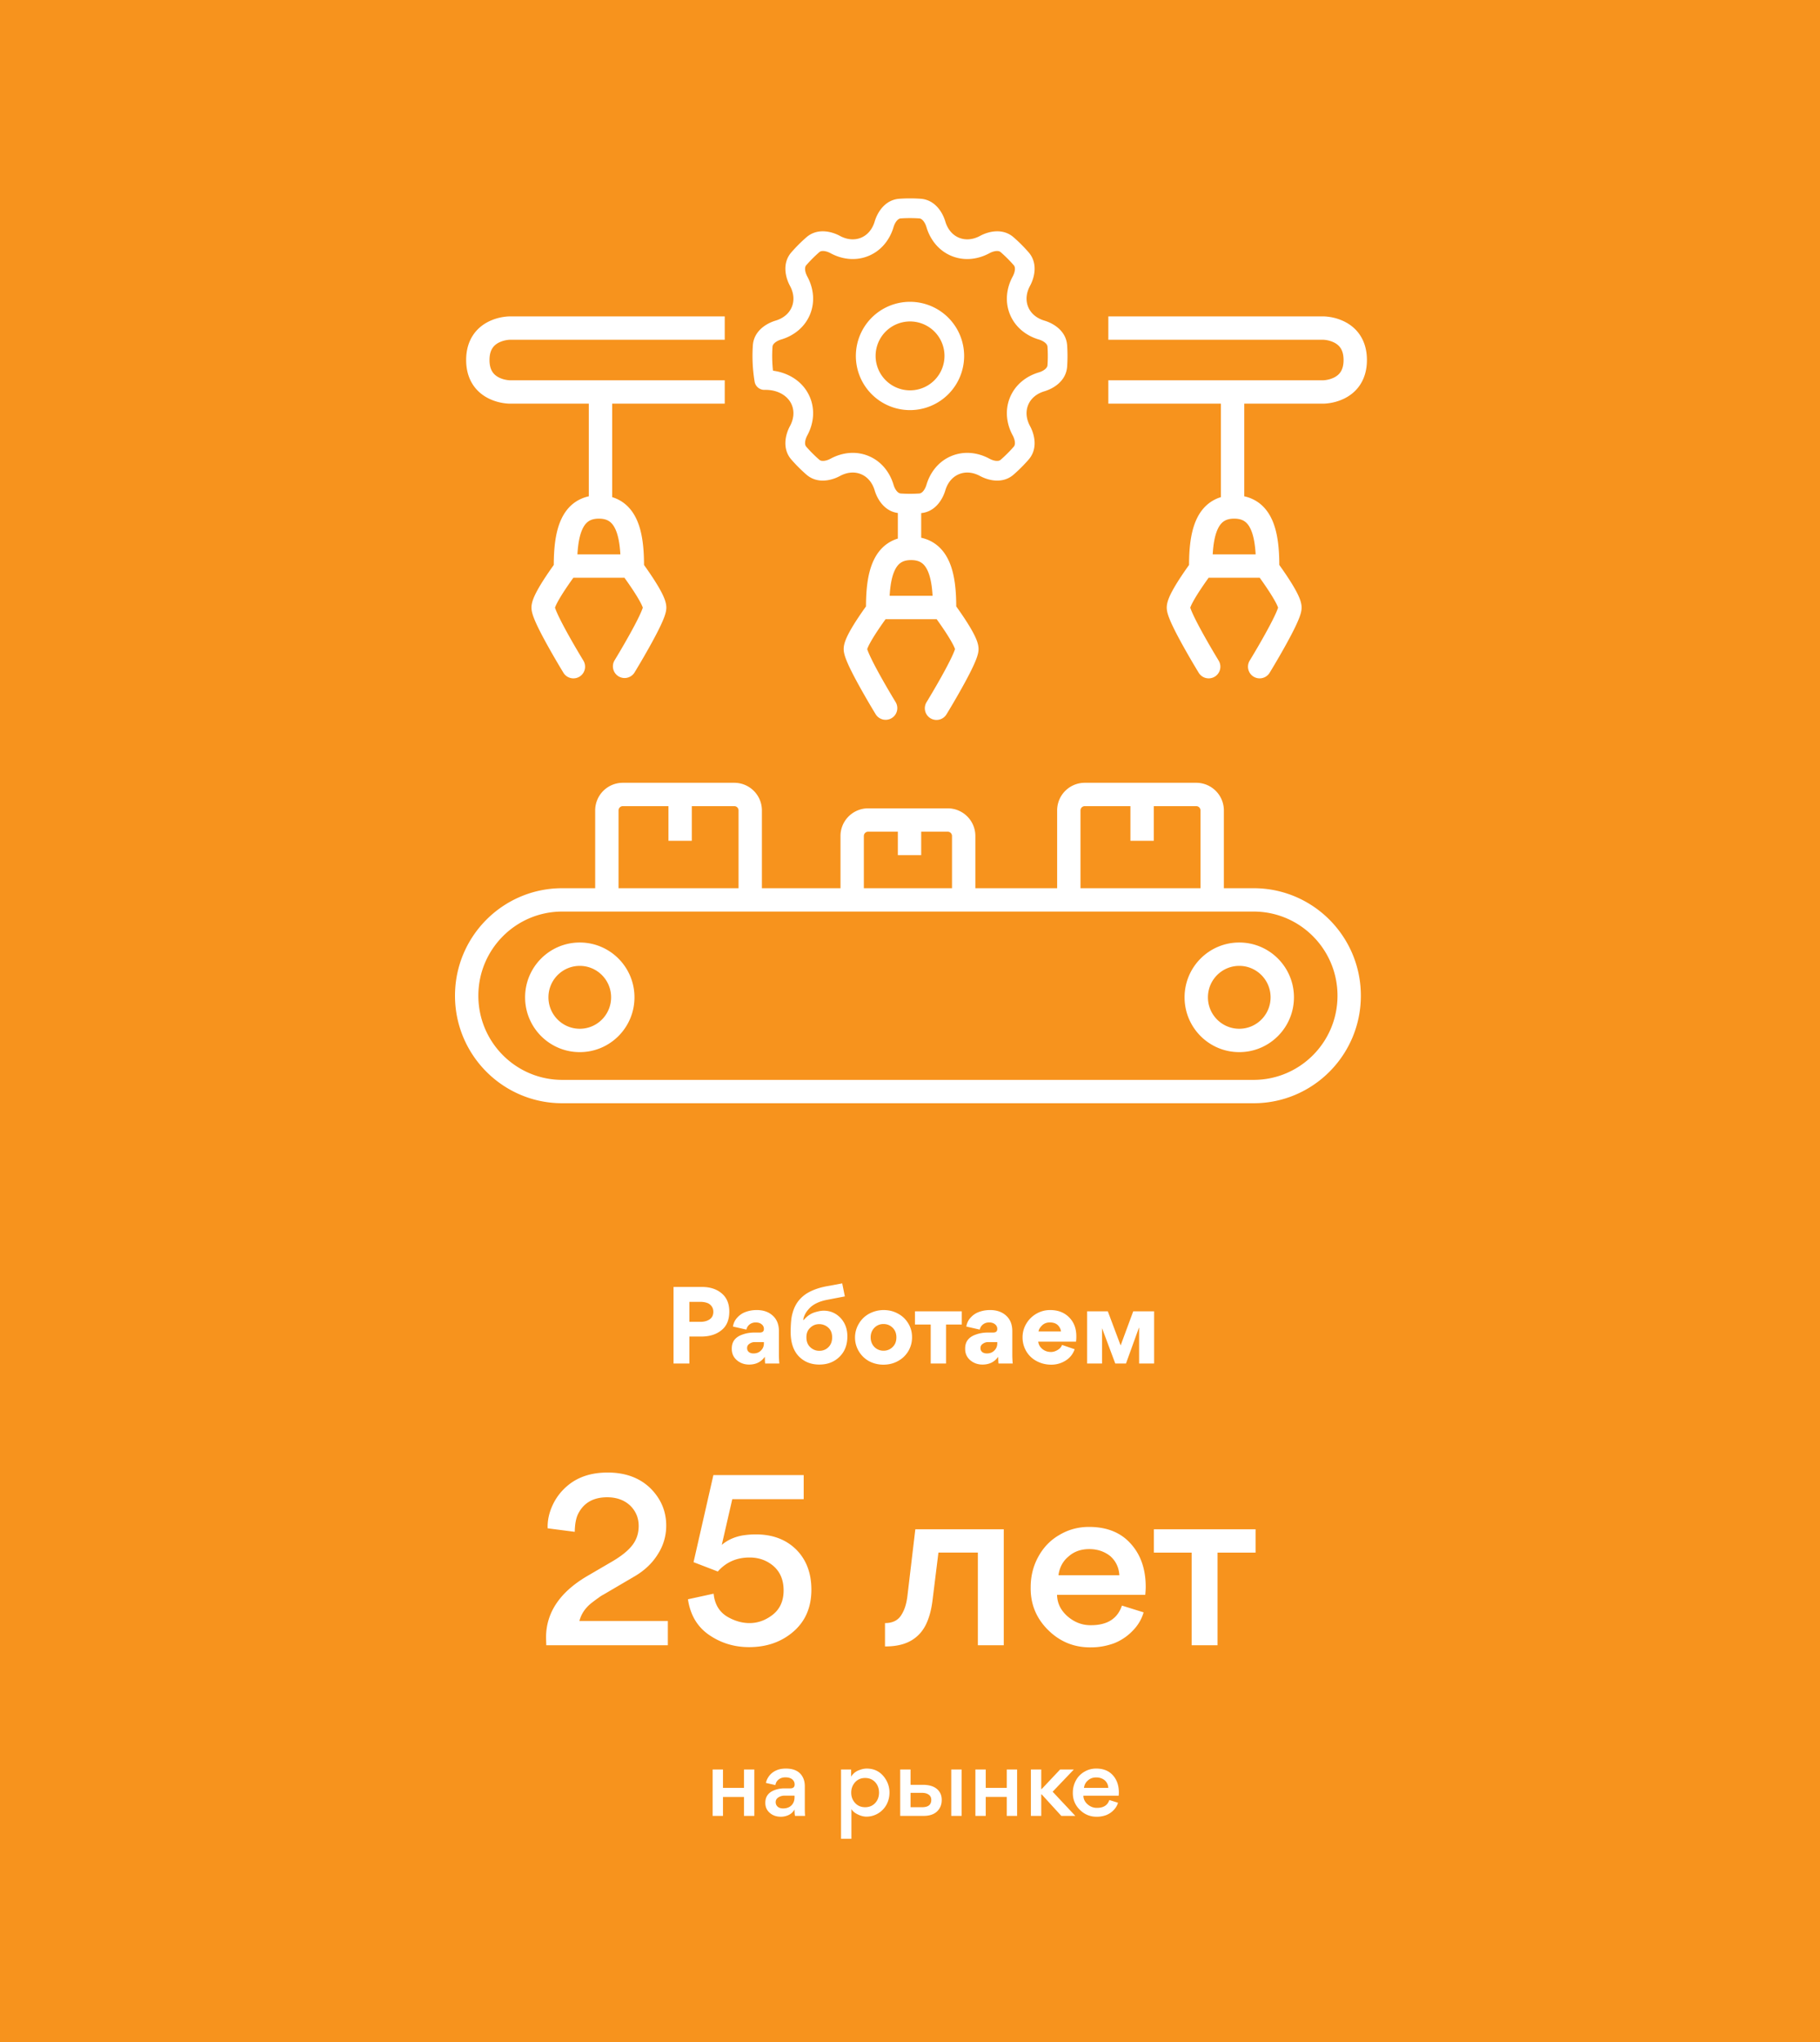 <svg width="312" height="350" fill="#fff" xmlns="http://www.w3.org/2000/svg"><path fill-rule="evenodd" clip-rule="evenodd" d="M312 0H0v350h312V0zM157.92 92.157a6.503 6.503 0 012.397 1.041c1.139.806 1.905 1.915 2.42 3.098.974 2.237 1.181 5.051 1.19 7.627.382.532.842 1.188 1.304 1.883.561.844 1.148 1.778 1.602 2.632.227.426.439.866.599 1.288.144.378.319.923.319 1.5 0 .59-.2 1.195-.344 1.592-.172.472-.404 1-.66 1.54-.514 1.086-1.187 2.345-1.844 3.522a139.87 139.87 0 01-2.406 4.14l-.123.204-.045.073-.045.074-.016.026a2.002 2.002 0 11-3.416-2.088l.001-.001.055-.09.071-.117.09-.149c.139-.232.339-.565.579-.97a136.55 136.55 0 001.758-3.051c.64-1.149 1.264-2.319 1.723-3.287.23-.486.404-.89.516-1.197.019-.052.035-.097.047-.136l.014-.042.013-.041-.029-.08a7.72 7.72 0 00-.391-.829c-.365-.687-.871-1.497-1.402-2.296a63.097 63.097 0 00-1.328-1.912h-8.756a61.332 61.332 0 00-1.328 1.912c-.531.799-1.037 1.609-1.402 2.296a7.72 7.72 0 00-.409.879l-.011.03c.016.053.04.125.074.219.112.307.286.711.516 1.197.458.968 1.082 2.138 1.723 3.287a136.919 136.919 0 002.337 4.021l.161.266.055.09v.001a2.001 2.001 0 11-3.415 2.089l-.017-.027-.045-.074-.168-.277a139.87 139.87 0 01-2.405-4.14c-.657-1.177-1.33-2.436-1.844-3.522a18.534 18.534 0 01-.66-1.54c-.144-.397-.344-1.002-.344-1.592 0-.577.175-1.122.319-1.5.16-.422.372-.862.599-1.288.454-.854 1.041-1.788 1.602-2.632.462-.695.922-1.351 1.304-1.883.009-2.576.216-5.39 1.19-7.627.515-1.183 1.28-2.292 2.42-3.098a6.404 6.404 0 011.851-.9v-4.386c-2.287-.298-3.517-2.339-3.973-3.873-.398-1.342-1.237-2.321-2.335-2.777-1.101-.455-2.386-.355-3.616.31-1.461.792-3.899 1.382-5.756-.24a26.823 26.823 0 01-2.568-2.566c-1.621-1.857-1.034-4.295-.242-5.756.667-1.231.767-2.518.311-3.619-.644-1.556-2.398-2.632-4.666-2.577a1.691 1.691 0 01-1.714-1.448 26.886 26.886 0 01-.296-6.181c.167-2.458 2.304-3.766 3.897-4.24 1.343-.399 2.323-1.238 2.779-2.337.456-1.1.356-2.386-.31-3.615-.791-1.461-1.381-3.9.24-5.757a26.836 26.836 0 012.567-2.567c1.856-1.622 4.294-1.034 5.756-.243 1.231.667 2.518.767 3.618.311 1.099-.455 1.937-1.434 2.336-2.776.473-1.593 1.781-3.733 4.24-3.9a26.843 26.843 0 013.632 0c2.459.167 3.767 2.307 4.24 3.9.399 1.342 1.237 2.32 2.335 2.776 1.101.456 2.387.356 3.616-.31 1.461-.79 3.899-1.38 5.757.24.913.797 1.77 1.654 2.567 2.567 1.622 1.857 1.034 4.295.243 5.756-.667 1.231-.767 2.518-.311 3.618.455 1.1 1.434 1.937 2.776 2.336 1.593.473 3.733 1.78 3.9 4.24.081 1.21.081 2.423 0 3.632-.167 2.46-2.307 3.767-3.9 4.24-1.342.399-2.321 1.237-2.777 2.336-.455 1.1-.355 2.386.311 3.615.791 1.461 1.38 3.9-.241 5.757a26.825 26.825 0 01-2.566 2.567c-1.857 1.622-4.295 1.034-5.756.243-1.231-.667-2.518-.767-3.619-.311-1.099.455-1.937 1.434-2.335 2.775-.467 1.571-1.744 3.673-4.136 3.892v4.227zm1.146 5.737c.467 1.073.709 2.514.806 4.213h-7.362c.097-1.699.339-3.14.806-4.213.304-.699.665-1.147 1.061-1.427.382-.27.936-.484 1.814-.484s1.432.214 1.814.484c.396.28.757.728 1.061 1.427zm-4.654-60.465a23.492 23.492 0 013.175 0c.185.012.39.096.622.345.245.264.469.668.612 1.149.64 2.154 2.096 4.028 4.279 4.933 2.185.904 4.539.609 6.514-.461.442-.239.886-.366 1.247-.38.341-.012.545.074.684.196a23.387 23.387 0 012.244 2.243c.122.14.208.343.196.684-.013.36-.14.804-.379 1.245-1.071 1.977-1.366 4.331-.462 6.516.905 2.187 2.78 3.64 4.934 4.28.48.143.884.367 1.148.612.249.232.333.437.345.622a23.359 23.359 0 010 3.174c-.012.185-.096.39-.345.622-.264.245-.668.47-1.149.612-2.154.64-4.028 2.096-4.933 4.28-.904 2.184-.609 4.538.461 6.513.239.442.366.886.379 1.247.013.34-.073.545-.195.684a23.501 23.501 0 01-2.243 2.245c-.139.121-.343.207-.684.195-.36-.013-.804-.14-1.245-.38-1.977-1.07-4.331-1.365-6.517-.46-2.186.904-3.64 2.779-4.279 4.933-.143.48-.367.884-.612 1.148-.232.25-.437.333-.622.345a23.492 23.492 0 01-3.175 0c-.184-.012-.389-.096-.621-.345-.246-.264-.47-.668-.612-1.149-.641-2.154-2.096-4.028-4.28-4.933-2.184-.904-4.538-.609-6.514.461-.441.239-.885.366-1.246.38-.341.012-.545-.074-.684-.195a23.501 23.501 0 01-2.245-2.244c-.121-.14-.207-.343-.195-.684.013-.36.14-.804.379-1.245 1.07-1.977 1.366-4.331.461-6.516-1.102-2.663-3.602-4.212-6.344-4.578a23.41 23.41 0 01-.082-4.11c.012-.184.096-.39.345-.62.263-.246.667-.47 1.146-.613 2.155-.64 4.03-2.096 4.935-4.28.905-2.185.61-4.539-.46-6.514-.239-.442-.367-.886-.38-1.247-.012-.34.074-.545.195-.684a23.512 23.512 0 012.244-2.244c.139-.122.343-.208.683-.196.361.013.805.14 1.246.38 1.976 1.07 4.331 1.365 6.516.46 2.186-.904 3.64-2.779 4.28-4.932.143-.48.366-.885.612-1.149.232-.25.437-.333.621-.345zM190 58.224V54.22l36.994.002c.063.003.148.007.249.014.203.014.479.043.806.097a8.695 8.695 0 012.444.784c.921.46 1.902 1.184 2.648 2.306.754 1.134 1.188 2.555 1.188 4.273 0 1.718-.434 3.14-1.188 4.274-.746 1.122-1.727 1.845-2.648 2.306a8.695 8.695 0 01-2.444.784 8.71 8.71 0 01-.806.097l-.249.016h-13.692v15.882a6.496 6.496 0 012.397 1.04c1.14.807 1.905 1.915 2.42 3.098.974 2.237 1.181 5.052 1.19 7.627a65.07 65.07 0 011.304 1.884c.561.844 1.148 1.778 1.603 2.631.226.426.438.866.599 1.288.144.379.318.924.318 1.5 0 .591-.199 1.196-.344 1.593-.172.471-.404 1-.66 1.54-.514 1.085-1.187 2.344-1.844 3.522a144.277 144.277 0 01-2.573 4.417l-.045.074-.017.026a2 2 0 11-3.415-2.088v-.001l.013-.021.042-.069.072-.119.089-.148a136.919 136.919 0 002.337-4.021c.641-1.149 1.265-2.319 1.723-3.287.231-.486.404-.889.516-1.196a4.11 4.11 0 00.074-.219c-.008-.023-.017-.05-.029-.08a7.718 7.718 0 00-.391-.83c-.365-.686-.87-1.497-1.402-2.295a63.046 63.046 0 00-1.327-1.913h-8.757a62.921 62.921 0 00-1.328 1.913c-.531.798-1.036 1.609-1.402 2.295a7.486 7.486 0 00-.42.91l.01.032.011.032.024.072.029.083c.112.307.286.71.516 1.196.459.968 1.083 2.138 1.723 3.287a140.596 140.596 0 002.337 4.021l.04.066.122.201.041.069.013.021.001.001a2.001 2.001 0 11-3.416 2.088l-.016-.026-.045-.074a139.87 139.87 0 01-2.574-4.417c-.656-1.178-1.33-2.437-1.844-3.522a18.314 18.314 0 01-.659-1.54c-.145-.397-.344-1.002-.344-1.593 0-.576.174-1.121.318-1.5.16-.422.372-.862.599-1.288.454-.853 1.041-1.787 1.602-2.631a65.07 65.07 0 011.304-1.884c.009-2.575.216-5.39 1.19-7.627.515-1.183 1.281-2.291 2.421-3.097a6.384 6.384 0 011.85-.9V69.173H190v-4.004h36.86l.027-.001.025-.002.045-.003c.096-.007.247-.021.432-.052a4.69 4.69 0 001.31-.414c.445-.223.83-.526 1.108-.944.27-.406.518-1.037.518-2.057 0-1.019-.248-1.65-.518-2.056-.278-.418-.663-.721-1.108-.944a4.69 4.69 0 00-1.31-.414 4.679 4.679 0 00-.529-.058H190zm17.893 36.78c.096-1.698.338-3.14.805-4.212.304-.7.665-1.147 1.061-1.427.382-.27.936-.484 1.814-.484s1.432.213 1.814.484c.396.28.757.728 1.061 1.427.467 1.072.709 2.514.806 4.213h-7.361zM124.241 54.22v4.004H87.38a4.665 4.665 0 00-.529.058 4.7 4.7 0 00-1.31.414c-.445.223-.83.526-1.107.944-.27.406-.519 1.037-.519 2.056 0 1.02.249 1.651.519 2.057.278.418.662.72 1.107.944a4.7 4.7 0 001.31.414 4.665 4.665 0 00.487.056h.02l.022.002H124.242v4.004h-19.299v16.023c.67.202 1.289.502 1.851.9 1.14.806 1.905 1.914 2.421 3.097.973 2.237 1.18 5.052 1.19 7.627a67.41 67.41 0 011.303 1.884c.562.844 1.149 1.778 1.603 2.631.226.426.438.866.599 1.288.144.379.318.924.318 1.5 0 .591-.199 1.196-.344 1.593-.172.471-.403 1-.659 1.54-.515 1.085-1.188 2.344-1.845 3.522a136.444 136.444 0 01-2.405 4.139l-.034.057-.077.127-.057.094-.045.074-.016.026a2.003 2.003 0 01-3.416-2.088v-.001l.013-.021.042-.069.161-.267a136.919 136.919 0 002.337-4.021c.641-1.149 1.265-2.319 1.723-3.287.231-.486.404-.889.516-1.196a4.11 4.11 0 00.074-.219c-.008-.023-.017-.05-.029-.08a7.718 7.718 0 00-.391-.83c-.365-.686-.87-1.497-1.401-2.295a62.78 62.78 0 00-1.328-1.912h-8.757a62.78 62.78 0 00-1.328 1.912c-.53.798-1.036 1.609-1.401 2.295a7.622 7.622 0 00-.42.91c.016.052.04.124.073.219.112.307.286.71.516 1.196.459.968 1.083 2.138 1.723 3.287a137.926 137.926 0 002.338 4.021l.089.148.072.119.042.069.012.021.001.001a2.001 2.001 0 11-3.416 2.088l-.016-.026-.045-.074a139.595 139.595 0 01-2.574-4.417c-.656-1.178-1.33-2.437-1.844-3.522a18.562 18.562 0 01-.66-1.54c-.144-.397-.343-1.002-.343-1.593 0-.576.174-1.121.318-1.5.16-.422.373-.862.6-1.288.453-.853 1.04-1.787 1.601-2.631.463-.695.922-1.351 1.304-1.884.01-2.575.216-5.39 1.19-7.626.515-1.184 1.281-2.292 2.42-3.098a6.49 6.49 0 012.398-1.041V69.173H87.247l-.25-.016a8.693 8.693 0 01-.805-.097 8.699 8.699 0 01-2.445-.784c-.92-.461-1.901-1.184-2.647-2.306-.754-1.134-1.188-2.556-1.188-4.274s.434-3.14 1.188-4.273c.746-1.122 1.727-1.845 2.647-2.306a8.699 8.699 0 012.445-.784 8.693 8.693 0 011.055-.11l36.994-.003zm-18.698 36.572c.467 1.072.708 2.514.805 4.213h-7.361c.097-1.7.338-3.14.805-4.213.305-.7.665-1.147 1.062-1.427.381-.27.935-.484 1.813-.484.879 0 1.432.213 1.814.484.396.28.757.728 1.062 1.427zm25.069 61.421v-13.327a4.736 4.736 0 00-4.733-4.739h-19.115a4.736 4.736 0 00-4.733 4.739v13.327h-5.644c-10.16 0-18.387 8.253-18.387 18.425 0 10.171 8.228 18.425 18.387 18.425h118.516c10.159 0 18.387-8.254 18.387-18.425 0-10.172-8.228-18.425-18.387-18.425h-5.098v-13.327a4.736 4.736 0 00-4.733-4.739h-19.115a4.736 4.736 0 00-4.733 4.739v13.327h-14.02v-8.947a4.735 4.735 0 00-4.732-4.739h-13.654a4.736 4.736 0 00-4.733 4.739v8.947h-13.473zm-23.848-14.062a.732.732 0 00-.729.735v13.327h20.573v-13.327a.732.732 0 00-.729-.735h-7.283v5.936h-4.003v-5.936h-7.829zm41.325 14.062h15.112v-8.947a.733.733 0 00-.729-.736h-4.552v4.02h-4.004v-4.02h-5.098a.733.733 0 00-.729.736v8.947zm37.139 0h20.573v-13.327a.732.732 0 00-.729-.735h-7.283v5.936h-4.004v-5.936h-7.828a.732.732 0 00-.729.735v13.327zm-88.841 4.003c-7.94 0-14.383 6.453-14.383 14.422s6.444 14.421 14.383 14.421h118.516c7.939 0 14.383-6.452 14.383-14.421 0-7.969-6.444-14.422-14.383-14.422H96.387zm44.069 77.632c-1.452 0-2.64-.486-3.564-1.458-.9-.972-1.35-2.346-1.35-4.122 0-.78.036-1.5.108-2.16.048-.396.12-.756.216-1.08.204-.756.51-1.41.918-1.962a5.697 5.697 0 011.854-1.602c.888-.48 1.926-.828 3.114-1.044l2.628-.486.45 2.232-3.078.594c-1.176.228-2.106.642-2.79 1.242-.276.264-.516.54-.72.828-.324.504-.504.96-.54 1.368l.072.018c.6-.708 1.284-1.164 2.052-1.368.54-.156.996-.234 1.368-.234 1.14 0 2.105.414 2.898 1.242.78.84 1.17 1.896 1.17 3.168 0 1.452-.45 2.616-1.35 3.492-.9.888-2.052 1.332-3.456 1.332zm-.018-6.93c-.6 0-1.11.204-1.53.612-.444.396-.666.942-.666 1.638 0 .72.216 1.284.648 1.692.444.42.966.63 1.566.63.624 0 1.146-.21 1.566-.63.42-.42.63-.978.63-1.674 0-.72-.222-1.278-.666-1.674a2.297 2.297 0 00-1.548-.594zm-15.416-2.16c0 1.44-.456 2.514-1.368 3.222-.876.708-2.016 1.062-3.42 1.062h-2.052v4.626h-2.718v-13.122h4.86c1.38 0 2.496.354 3.348 1.062.9.732 1.35 1.782 1.35 3.15zm-2.736.054c0-.384-.102-.708-.306-.972a1.583 1.583 0 00-.81-.576 3.401 3.401 0 00-1.08-.162h-1.908v3.42h1.926c.6 0 1.11-.138 1.53-.414.432-.288.648-.72.648-1.296zM93.608 280.71l.04 1.24h20.84v-4.16h-15.16c.293-1.147.933-2.133 1.92-2.96.293-.24.68-.533 1.16-.88.08-.053.227-.16.44-.32.24-.16.44-.28.6-.36l5.32-3.12c1.733-1.013 3.067-2.28 4-3.8a8.914 8.914 0 001.44-4.92c0-2.4-.867-4.493-2.6-6.28-1.867-1.867-4.347-2.8-7.44-2.8-2.747 0-5 .72-6.76 2.16a9.572 9.572 0 00-2.68 3.44c-.613 1.333-.893 2.653-.84 3.96l4.64.6c.027-1.36.227-2.4.6-3.12.96-1.867 2.613-2.8 4.96-2.8 1.6 0 2.907.467 3.92 1.4.987.96 1.48 2.133 1.48 3.52 0 1.253-.36 2.347-1.08 3.28-.693.907-1.8 1.813-3.32 2.72l-4.52 2.64c-4.667 2.773-6.987 6.293-6.96 10.56zm27.966-.52c2.026 1.387 4.306 2.08 6.84 2.08 2.96 0 5.453-.853 7.48-2.56 2.133-1.787 3.2-4.213 3.2-7.28 0-2.827-.854-5.107-2.56-6.84-1.76-1.76-4.08-2.64-6.96-2.64-.8 0-1.6.067-2.4.2-1.36.267-2.507.8-3.44 1.6l1.8-7.84h12.24v-4.12h-15.48l-3.4 14.92 4.16 1.6c1.413-1.6 3.226-2.4 5.44-2.4 1.6 0 2.973.493 4.12 1.48 1.146 1.013 1.72 2.4 1.72 4.16 0 1.84-.654 3.253-1.96 4.24-1.2.907-2.494 1.36-3.88 1.36-1.254 0-2.494-.347-3.72-1.04-1.44-.827-2.254-2.16-2.44-4l-4.4.96c.4 2.693 1.613 4.733 3.64 6.12zm39.3-14.12l-1 8.08c-.213 1.787-.627 3.267-1.24 4.44-.4.747-.88 1.36-1.44 1.84-1.28 1.147-3.067 1.72-5.36 1.72h-.12v-4c1.36 0 2.32-.507 2.88-1.52.48-.773.8-1.8.96-3.08l1.36-11.48h15.16v19.88h-4.44v-15.88h-6.76zm20.335 7.24h15.12c.053-.533.08-.987.08-1.36 0-3.067-.867-5.547-2.6-7.44-1.707-1.893-4.08-2.84-7.12-2.84-1.867 0-3.573.467-5.12 1.4-1.52.88-2.72 2.133-3.6 3.76-.853 1.573-1.28 3.293-1.28 5.16-.053 2.88.947 5.333 3 7.36s4.52 3.013 7.4 2.96c1.28 0 2.56-.227 3.84-.68a8.963 8.963 0 003.2-2.12c.933-.933 1.573-2 1.92-3.2l-3.72-1.16c-.747 2.24-2.507 3.36-5.28 3.36-1.467.027-2.8-.467-4-1.48-1.2-1.04-1.813-2.28-1.84-3.72zm2-6.6c.933-.827 2.107-1.24 3.52-1.24 1.387 0 2.587.4 3.6 1.2.96.853 1.48 1.947 1.56 3.28h-10.44c.187-1.36.773-2.44 1.76-3.24zm21.072 15.24v-15.88h-6.48v-4h17.44v4h-6.52v15.88h-4.44zm-80.342 29.242v-3.248h3.6v3.248h1.776v-7.952h-1.776v3.152h-3.6v-3.152h-1.776v7.952h1.776zm9.932.144c-.779 0-1.419-.224-1.92-.672-.502-.438-.752-.998-.752-1.68v-.08c.01-1.014.522-1.718 1.536-2.112a4.762 4.762 0 011.76-.32h.992c.49 0 .736-.224.736-.672 0-.342-.134-.63-.4-.864-.288-.235-.678-.352-1.168-.352-.47 0-.859.122-1.168.368-.31.234-.496.554-.56.96l-1.616-.368c.053-.374.234-.774.544-1.2.33-.427.746-.747 1.248-.96.437-.203.976-.304 1.616-.304 1.493 0 2.485.544 2.976 1.632.181.394.272.864.272 1.408v3.792c0 .533.016.96.048 1.28h-1.728c-.054-.246-.08-.608-.08-1.088-.267.437-.608.752-1.024.944a3.167 3.167 0 01-1.312.288zm2.336-3.616h-1.712c-.374 0-.72.096-1.04.288-.32.202-.48.474-.48.816 0 .33.117.597.352.8.234.192.538.288.912.288.608 0 1.088-.176 1.44-.528.352-.352.528-.822.528-1.408v-.256zm15.796 1.488c.32-.619.48-1.291.48-2.016 0-1.035-.342-1.968-1.024-2.8-.736-.875-1.696-1.312-2.88-1.312-.406 0-.854.096-1.344.288a2.587 2.587 0 00-1.328 1.104v-1.232h-1.728v11.872h1.776v-5.088c.192.309.464.565.816.768.618.352 1.205.528 1.76.528.736 0 1.424-.198 2.064-.592a3.959 3.959 0 001.408-1.52zm-6.08-2c0-.694.224-1.291.672-1.792.448-.48 1.018-.72 1.712-.72.704 0 1.28.24 1.728.72.437.48.656 1.077.656 1.792 0 .704-.219 1.296-.656 1.776-.448.48-1.024.72-1.728.72-.694 0-1.264-.24-1.712-.72-.448-.491-.672-1.083-.672-1.776zm15.516 1.248c0 .81-.272 1.472-.816 1.984-.533.501-1.301.752-2.304.752h-4v-7.952h1.776v2.624h2.08c1.333 0 2.272.373 2.816 1.12.299.394.448.885.448 1.472zm-1.792-.016c0-.384-.144-.678-.432-.88-.288-.214-.677-.32-1.168-.32h-1.952v2.464h1.984c1.045 0 1.568-.422 1.568-1.264zm5.2-5.2v7.952h-1.776v-7.952h1.776zm4.139 7.952v-3.248h3.6v3.248h1.776v-7.952h-1.776v3.152h-3.6v-3.152h-1.776v7.952h1.776zm9.515 0h-1.776v-7.952h1.776v3.344h.08l3.152-3.344h2.352l-3.632 3.808 3.888 4.144h-2.4l-3.36-3.68h-.08v3.68zm7.223-3.456h6.048c.021-.214.032-.395.032-.544 0-1.227-.347-2.219-1.04-2.976-.683-.758-1.632-1.136-2.848-1.136-.747 0-1.429.186-2.048.56a3.762 3.762 0 00-1.44 1.504 4.261 4.261 0 00-.512 2.064c-.021 1.152.379 2.133 1.2 2.944.821.81 1.808 1.205 2.96 1.184.512 0 1.024-.091 1.536-.272a3.588 3.588 0 001.28-.848c.373-.374.629-.8.768-1.28l-1.488-.464c-.299.896-1.003 1.344-2.112 1.344-.587.01-1.12-.187-1.6-.592-.48-.416-.725-.912-.736-1.488zm.8-2.64c.373-.331.843-.496 1.408-.496.555 0 1.035.16 1.44.48.384.341.592.778.624 1.312h-4.176c.075-.544.309-.976.704-1.296zm-60.195-71.986c.588.492 1.284.738 2.088.738 1.152 0 2.04-.432 2.664-1.296h.036c0 .504.018.876.054 1.116h2.43a16.914 16.914 0 01-.072-1.44v-4.104c0-1.152-.36-2.046-1.08-2.682-.708-.636-1.632-.948-2.772-.936-.624 0-1.224.102-1.8.306-.564.192-1.05.51-1.458.954-.408.42-.666.942-.774 1.566l2.304.522c.096-.384.288-.684.576-.9.288-.216.63-.324 1.026-.324.432 0 .774.108 1.026.324a.972.972 0 01.378.792c0 .408-.234.612-.702.612h-.864c-.792 0-1.506.12-2.142.36-1.2.42-1.8 1.212-1.8 2.376v.072c0 .792.294 1.44.882 1.944zm4.14-1.692c-.324.348-.756.522-1.296.522-.324 0-.588-.078-.792-.234-.204-.168-.306-.396-.306-.684 0-.324.144-.576.432-.756.264-.18.558-.27.882-.27h1.566v.216c0 .48-.162.882-.486 1.206zm16.772-4.59a4.592 4.592 0 00-.666 2.394c0 .84.222 1.632.666 2.376a4.684 4.684 0 001.746 1.674 5.234 5.234 0 002.466.594c.9 0 1.722-.204 2.466-.612a4.564 4.564 0 002.43-4.086c0-.888-.216-1.68-.648-2.376a4.467 4.467 0 00-1.764-1.674c-.732-.408-1.548-.612-2.448-.612-.864 0-1.686.204-2.466.612a4.524 4.524 0 00-1.782 1.71zm2.016 2.358c0-.648.21-1.194.63-1.638a2.134 2.134 0 011.566-.648c.624 0 1.152.216 1.584.648.42.42.63.966.63 1.638 0 .684-.21 1.23-.63 1.638a2.134 2.134 0 01-1.566.648 2.155 2.155 0 01-1.584-.648c-.42-.444-.63-.99-.63-1.638zm10.294 4.482v-6.678h-2.7v-2.268h8.028v2.268h-2.7v6.678h-2.628zm6.786-.558c.588.492 1.284.738 2.088.738 1.152 0 2.04-.432 2.664-1.296h.036c0 .504.018.876.054 1.116h2.43a16.914 16.914 0 01-.072-1.44v-4.104c0-1.152-.36-2.046-1.08-2.682-.708-.636-1.632-.948-2.772-.936-.624 0-1.224.102-1.8.306-.564.192-1.05.51-1.458.954-.408.42-.666.942-.774 1.566l2.304.522c.096-.384.288-.684.576-.9.288-.216.63-.324 1.026-.324.432 0 .774.108 1.026.324a.972.972 0 01.378.792c0 .408-.234.612-.702.612h-.864c-.792 0-1.506.12-2.142.36-1.2.42-1.8 1.212-1.8 2.376v.072c0 .792.294 1.44.882 1.944zm4.14-1.692c-.324.348-.756.522-1.296.522-.324 0-.588-.078-.792-.234-.204-.168-.306-.396-.306-.684 0-.324.144-.576.432-.756.264-.18.558-.27.882-.27h1.566v.216c0 .48-.162.882-.486 1.206zm13.982-1.494h-6.48c.072.516.318.942.738 1.278.408.324.894.486 1.458.486.372 0 .75-.114 1.134-.342.384-.228.636-.516.756-.864l2.16.738a3.652 3.652 0 01-1.548 1.944 4.539 4.539 0 01-2.466.702c-.888 0-1.71-.198-2.466-.594a4.452 4.452 0 01-1.782-1.656 4.656 4.656 0 01-.666-2.43 4.5 4.5 0 01.648-2.358 4.776 4.776 0 011.746-1.71 4.637 4.637 0 012.358-.612c1.32 0 2.394.414 3.222 1.242.828.828 1.242 1.908 1.242 3.24a6.1 6.1 0 01-.054.936zm-6.426-1.746h3.852c-.036-.36-.192-.696-.468-1.008-.324-.36-.804-.54-1.44-.54-.54 0-.984.168-1.332.504-.36.348-.564.696-.612 1.044zm14.994 5.49l2.214-6.12h.036v6.12h2.574v-8.946h-3.582l-2.16 5.85-2.196-5.85h-3.546v8.946h2.556v-6.012h.018l2.25 6.012h1.836zM90.016 170.911c0-5.182 4.192-9.392 9.374-9.392 5.183 0 9.376 4.21 9.376 9.392 0 5.183-4.193 9.393-9.376 9.393-5.182 0-9.374-4.21-9.374-9.393zm4.003 0c0-2.98 2.41-5.388 5.371-5.388 2.963 0 5.372 2.408 5.372 5.388 0 2.981-2.409 5.389-5.371 5.389-2.963 0-5.372-2.408-5.372-5.389zm118.426-9.392c-5.182 0-9.375 4.21-9.375 9.392 0 5.183 4.193 9.393 9.375 9.393s9.375-4.21 9.375-9.393c0-5.182-4.193-9.392-9.375-9.392zm0 4.004c-2.962 0-5.371 2.408-5.371 5.388 0 2.981 2.409 5.389 5.371 5.389 2.962 0 5.371-2.408 5.371-5.389 0-2.98-2.409-5.388-5.371-5.388zM149.438 54.439a9.282 9.282 0 0113.123 0 9.28 9.28 0 11-13.123 0zm2.387 2.386a5.904 5.904 0 118.35 8.349 5.904 5.904 0 01-8.35-8.349z" fill="#F7931D"/></svg>